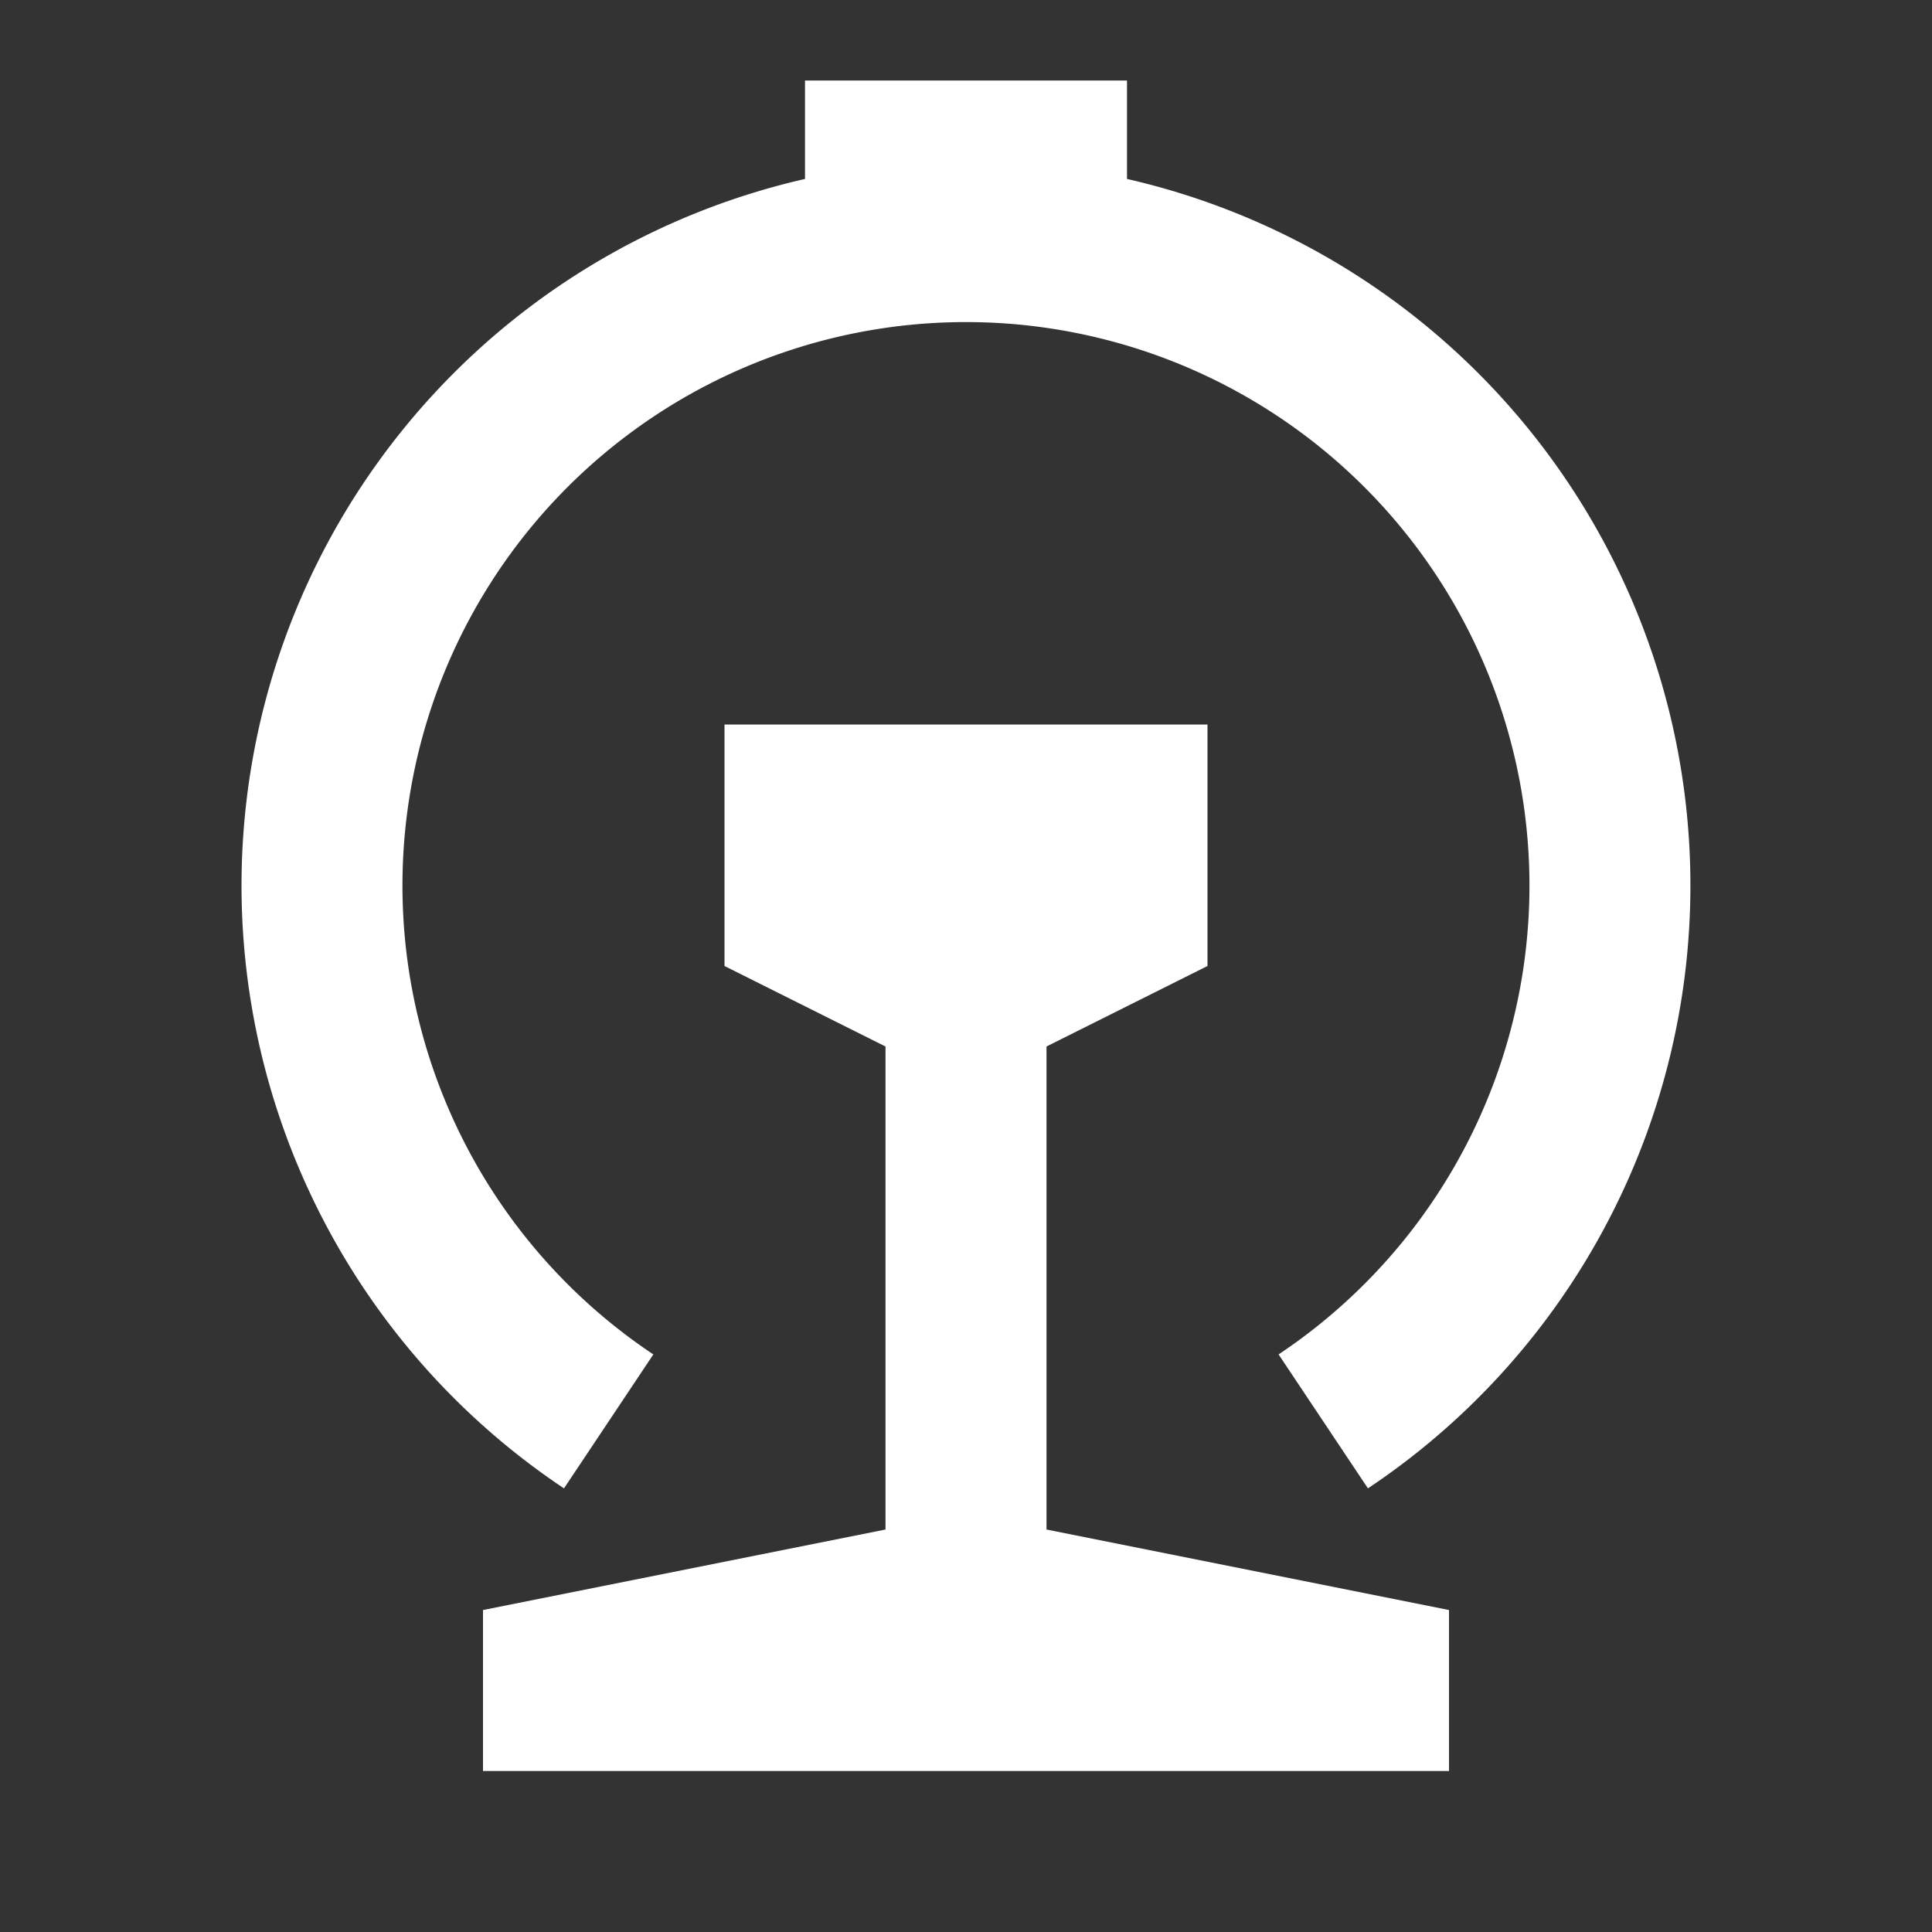 <svg fill="#ffffff" viewBox="0 0 24 24" xmlns="http://www.w3.org/2000/svg">
<rect x="0" y="0" width="24" height="24" fill="#333333" stroke="none"/>
<path d="M11 19v-6l-2-1V9h6v3l-2 1v6l5 1v2H6v-2l5-1ZM10 2.223V1h4v1.223a9.003 9.003 0 0 1 2.993 16.266l-1.11-1.664a7 7 0 1 0-7.767 0l-1.11 1.664A9.003 9.003 0 0 1 10 2.223Z"></path>
</svg>